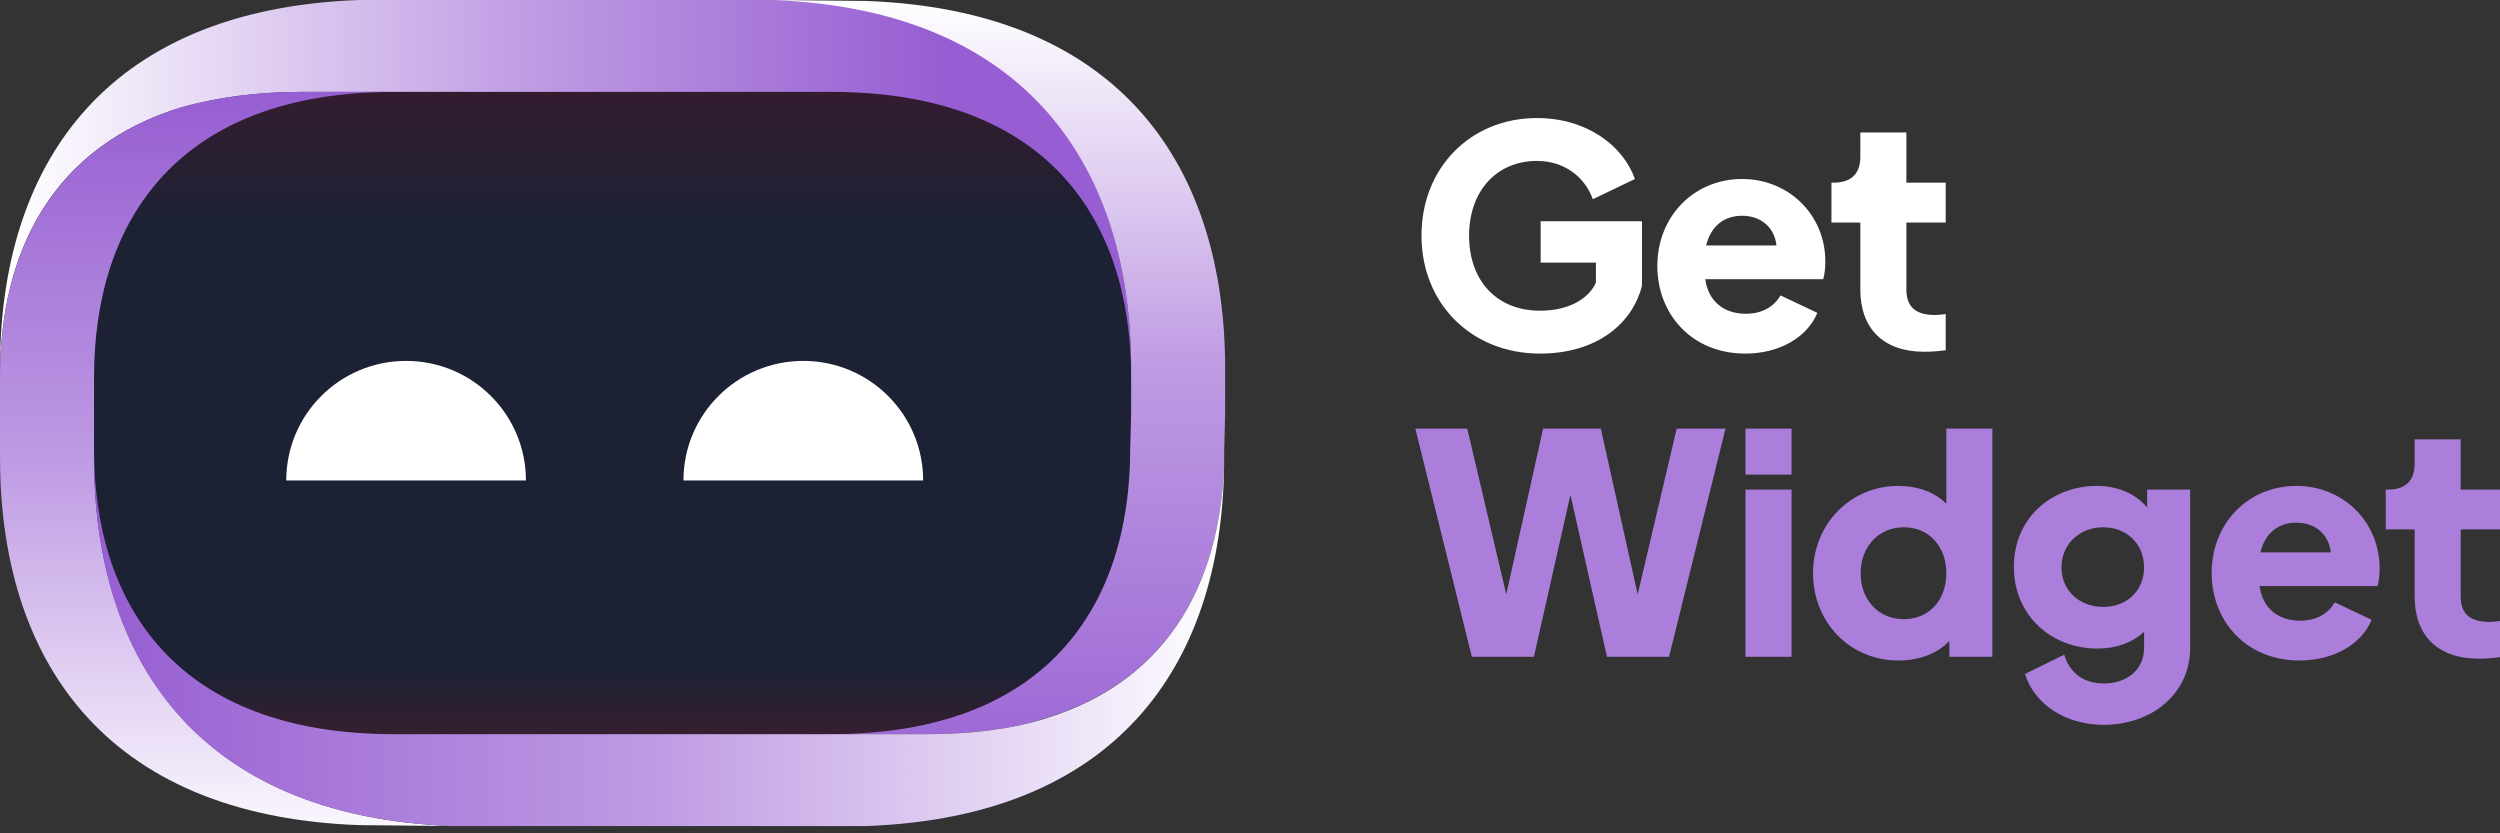 <svg width="150" height="50" viewBox="0 0 150 50" fill="none" xmlns="http://www.w3.org/2000/svg">
<rect x="0" y="0" width="150" height="50" fill="#333333" stroke="none"/>
<path fill-rule="evenodd" clip-rule="evenodd" d="M21.142 5.514H52.367C60.893 5.514 67.868 12.471 67.868 20.975V28.589C67.868 37.093 60.893 44.05 52.367 44.05H21.142C12.617 44.05 5.642 37.093 5.642 28.589V20.975C5.642 12.471 12.617 5.514 21.142 5.514Z" fill="url(#paint0_linear_77_1164)"/>
<path fill-rule="evenodd" clip-rule="evenodd" d="M67.868 22.622V22.053C67.868 10.174 61.603 0 46.328 0H21.54C6.04 0.568 0 10.174 0 22.053V22.565C0 15.062 3.191 8.753 10.941 6.423C12.954 5.868 15.316 5.525 17.95 5.514L38.635 5.513C38.92 5.513 39.148 5.513 39.433 5.513H49.861C62.853 5.513 67.868 13.186 67.868 22.622Z" fill="url(#paint1_linear_77_1164)"/>
<path fill-rule="evenodd" clip-rule="evenodd" d="M67.868 24.782V22.11C67.868 10.231 61.828 0.569 46.328 0L51.97 0.057C67.469 0.625 73.509 10.231 73.509 22.111V24.782L73.453 26.999C73.453 34.445 70.42 40.798 62.569 43.141C60.53 43.773 58.181 44.051 55.503 44.051H34.817C34.532 44.051 34.305 44.051 34.019 44.051L49.861 44.05C62.797 44.05 67.811 36.377 67.811 26.942L67.868 24.782Z" fill="url(#paint2_linear_77_1164)"/>
<path fill-rule="evenodd" clip-rule="evenodd" d="M5.642 24.782L5.643 22.622C5.643 13.187 10.713 5.514 23.649 5.514C23.649 5.514 23.649 5.514 18.007 5.514C15.329 5.514 12.993 5.854 10.941 6.423C3.191 8.753 0 15.119 0 22.565V24.782V27.453C0 39.333 6.04 48.938 21.54 49.507L27.181 49.564C11.682 48.995 5.642 39.333 5.642 27.454V24.782Z" fill="url(#paint3_linear_77_1164)"/>
<path fill-rule="evenodd" clip-rule="evenodd" d="M5.641 26.942V27.511C5.641 39.39 11.682 48.995 27.181 49.564H51.97C67.469 48.996 73.448 39.386 73.448 27.506L73.453 27C73.453 34.502 70.375 40.811 62.626 43.141C60.574 43.766 58.238 44.051 55.559 44.051L34.874 44.051C34.589 44.051 34.361 44.051 34.077 44.051H23.648C10.656 44.051 5.641 36.378 5.641 26.942Z" fill="url(#paint4_linear_77_1164)"/>
<path fill-rule="evenodd" clip-rule="evenodd" d="M24.365 21.654C28.337 21.654 31.556 24.865 31.556 28.826H17.174C17.174 24.865 20.393 21.654 24.365 21.654Z" fill="white"/>
<path fill-rule="evenodd" clip-rule="evenodd" d="M48.198 21.654C52.169 21.654 55.389 24.865 55.389 28.826H41.007C41.007 24.865 44.226 21.654 48.198 21.654Z" fill="white"/>
<path d="M92.402 21.215C95.847 21.215 97.966 19.378 98.519 17.135V13.276H92.439V15.757H95.755V16.952C95.405 17.779 94.318 18.642 92.402 18.642C89.785 18.642 88.145 16.823 88.145 14.14C88.145 11.475 89.785 9.655 92.218 9.655C93.876 9.655 95.092 10.63 95.571 11.953L98.095 10.74C97.377 8.718 95.184 7.083 92.218 7.083C88.237 7.083 85.289 10.06 85.289 14.14C85.289 18.201 88.274 21.215 92.402 21.215ZM109.519 15.684C109.519 12.908 107.345 10.74 104.526 10.74C101.651 10.74 99.44 12.964 99.44 15.959C99.44 18.863 101.522 21.215 104.71 21.215C106.774 21.215 108.432 20.241 109.04 18.771L106.829 17.724C106.442 18.404 105.723 18.826 104.747 18.826C103.383 18.826 102.481 18.018 102.315 16.75H109.39C109.482 16.474 109.519 16.088 109.519 15.684ZM102.37 14.728C102.646 13.57 103.439 12.945 104.526 12.945C105.668 12.945 106.479 13.662 106.589 14.728H102.37ZM115.452 21.105C115.876 21.105 116.373 21.069 116.742 21.013V18.845C116.484 18.881 116.263 18.9 116.097 18.9C114.936 18.9 114.383 18.404 114.383 17.375V13.35H116.742V10.96H114.383V7.946H111.62V9.417C111.62 10.446 111.048 10.96 110.017 10.96H109.887V13.35H111.62V17.375C111.62 19.727 113.02 21.105 115.452 21.105Z" fill="white"/>
<path d="M100.601 25.718L98.261 35.661L96.05 25.718H92.586L90.375 35.661L88.035 25.718H84.921L88.311 39.41H92.033L94.226 29.688L96.418 39.41H100.141L103.531 25.718H100.601ZM104.729 28.475H107.492V25.718H104.729V28.475ZM104.729 39.41H107.492V29.375H104.729V39.41ZM116.779 25.718V30.221C116.097 29.541 115.084 29.155 113.886 29.155C111.03 29.155 108.782 31.452 108.782 34.393C108.782 37.315 110.975 39.63 113.904 39.63C115.139 39.63 116.244 39.226 116.963 38.454V39.41H119.543V25.718H116.779ZM114.236 37.149C112.725 37.149 111.638 36.01 111.638 34.393C111.638 32.794 112.725 31.636 114.236 31.636C115.728 31.636 116.779 32.775 116.779 34.393C116.779 36.028 115.728 37.149 114.236 37.149ZM128.829 29.375V30.441C128.129 29.633 127.097 29.155 125.789 29.155C123.228 29.155 120.832 30.974 120.832 34.007C120.832 36.966 123.117 38.914 125.844 38.914C126.968 38.914 127.945 38.564 128.645 37.903V38.877C128.645 40.182 127.613 41.009 126.231 41.009C125.015 41.009 124.167 40.365 123.854 39.281L121.496 40.439C122.085 42.277 123.928 43.49 126.231 43.49C129.032 43.49 131.409 41.689 131.409 38.877V29.375H128.829ZM126.194 36.414C124.776 36.414 123.688 35.44 123.688 34.044C123.688 32.61 124.812 31.636 126.194 31.636C127.576 31.636 128.645 32.61 128.645 34.044C128.645 35.44 127.613 36.414 126.194 36.414ZM142.777 34.098C142.777 31.323 140.603 29.155 137.784 29.155C134.91 29.155 132.699 31.378 132.699 34.374C132.699 37.278 134.781 39.63 137.968 39.63C140.032 39.63 141.69 38.656 142.298 37.186L140.087 36.139C139.7 36.818 138.982 37.241 138.005 37.241C136.641 37.241 135.739 36.433 135.573 35.164H142.648C142.74 34.889 142.777 34.503 142.777 34.098ZM135.628 33.143C135.904 31.985 136.697 31.36 137.784 31.36C138.926 31.36 139.737 32.077 139.847 33.143H135.628ZM148.71 39.52C149.134 39.52 149.632 39.483 150 39.428V37.26C149.742 37.296 149.521 37.315 149.355 37.315C148.194 37.315 147.641 36.818 147.641 35.789V31.765H150V29.375H147.641V26.361H144.878V27.831C144.878 28.861 144.306 29.375 143.275 29.375H143.145V31.765H144.878V35.789C144.878 38.142 146.278 39.52 148.71 39.52Z" fill="#AA7EDA"/>
<defs>
<linearGradient id="paint0_linear_77_1164" x1="36.755" y1="5.514" x2="36.755" y2="44.05" gradientUnits="userSpaceOnUse">
<stop stop-color="#341C2F"/>
<stop offset="0.208" stop-color="#1C2134"/>
<stop offset="0.901" stop-color="#1C2134"/>
<stop offset="1" stop-color="#341C2F" stop-opacity="0.87"/>
</linearGradient>
<linearGradient id="paint1_linear_77_1164" x1="56.572" y1="4.144" x2="0.618" y2="4.138" gradientUnits="userSpaceOnUse">
<stop stop-color="#965ED2"/>
<stop offset="0.432" stop-color="#BE9AE3"/>
<stop offset="1" stop-color="white"/>
</linearGradient>
<linearGradient id="paint2_linear_77_1164" x1="67.83" y1="49.517" x2="67.831" y2="0" gradientUnits="userSpaceOnUse">
<stop stop-color="#965ED2"/>
<stop offset="0.552" stop-color="#BE9AE3"/>
<stop offset="1" stop-color="white"/>
</linearGradient>
<linearGradient id="paint3_linear_77_1164" x1="1.708" y1="5.514" x2="1.71" y2="51.611" gradientUnits="userSpaceOnUse">
<stop stop-color="#965ED2"/>
<stop offset="0.478" stop-color="#BE9AE3"/>
<stop offset="1" stop-color="white"/>
</linearGradient>
<linearGradient id="paint4_linear_77_1164" x1="73.681" y1="46.399" x2="5.641" y2="46.399" gradientUnits="userSpaceOnUse">
<stop stop-color="white"/>
<stop offset="0.51" stop-color="#BE9AE3"/>
<stop offset="1" stop-color="#965ED2"/>
</linearGradient>
</defs>
</svg>
